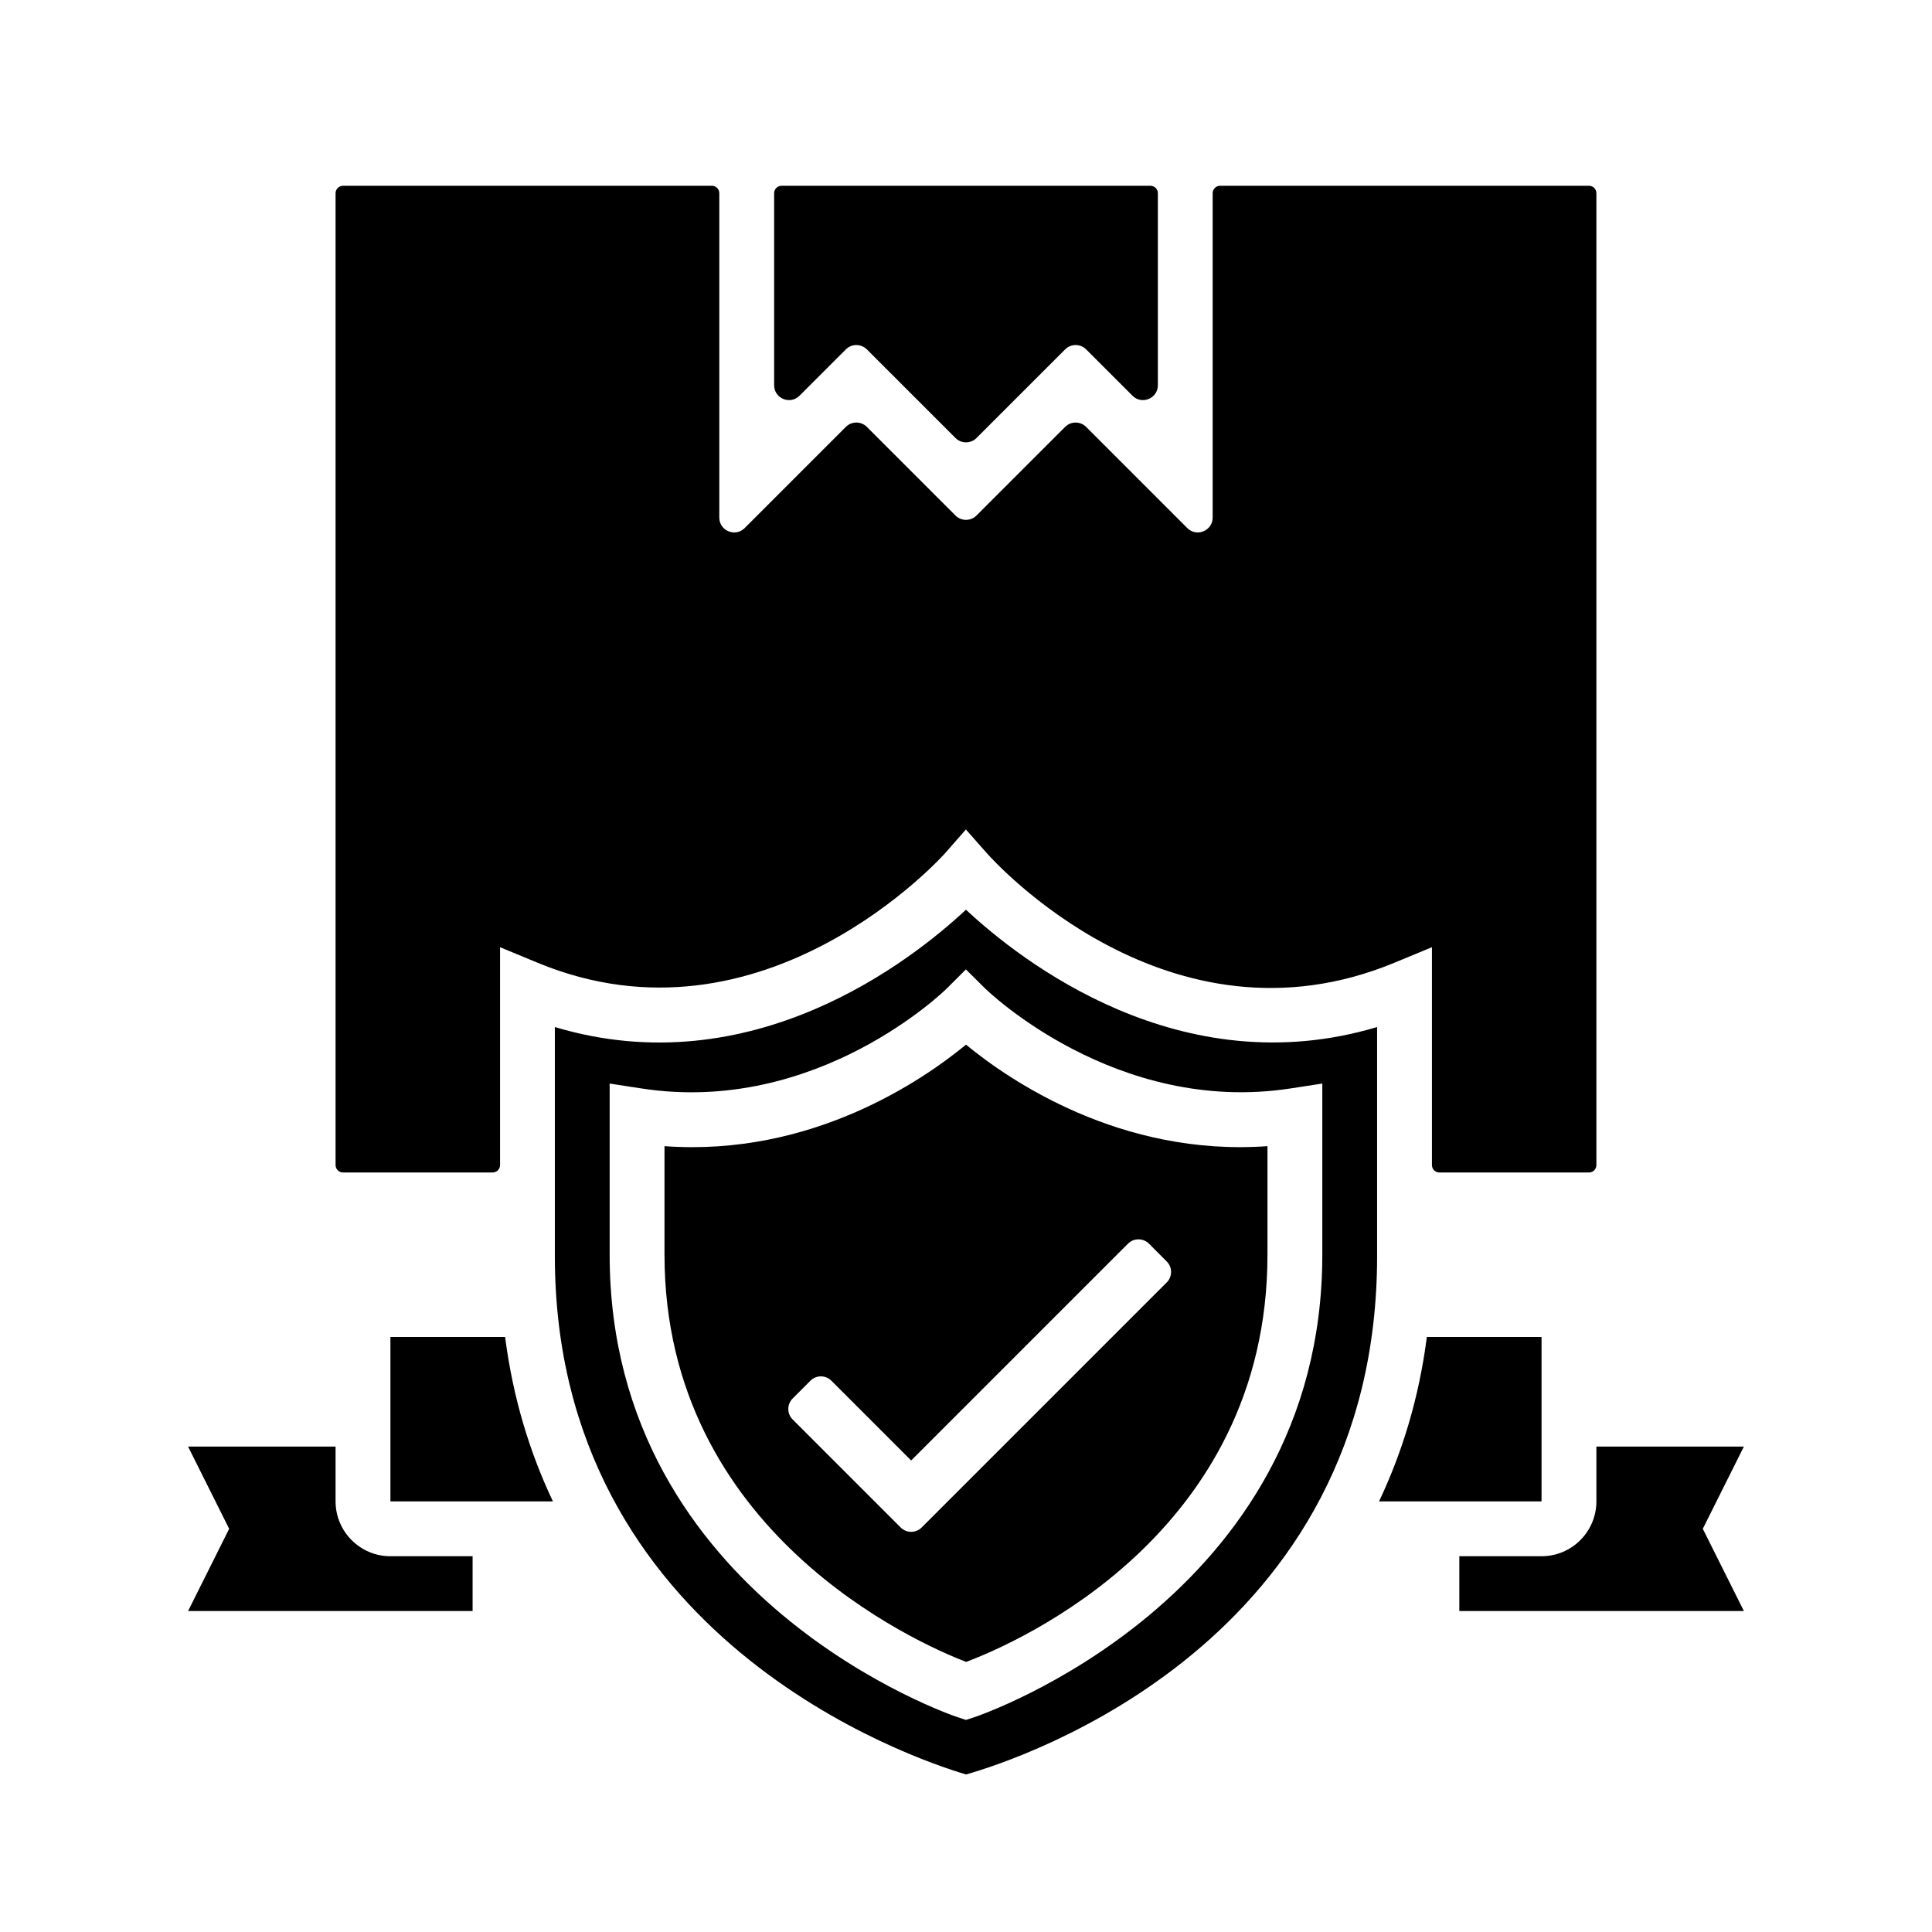<svg width="52" height="52" viewBox="0 0 52 52"  xmlns="http://www.w3.org/2000/svg">
<path d="M10.508 35.984V40.41H14.882C14.268 39.115 13.809 37.648 13.595 35.984H10.508Z" />
<path d="M9.032 40.41V38.935H5.062L6.168 41.148L5.062 43.361H12.72V41.886H10.507C9.694 41.886 9.032 41.224 9.032 40.41Z" />
<path d="M46.937 38.935H42.967V40.41C42.967 41.224 42.305 41.886 41.492 41.886H39.278V43.361H46.937L45.831 41.148L46.937 38.935Z" />
<path d="M25.717 11.789C25.873 11.945 26.127 11.945 26.283 11.789L28.668 9.404C28.824 9.248 29.078 9.248 29.234 9.404L30.481 10.651C30.733 10.903 31.164 10.725 31.164 10.368V5.2C31.164 5.09 31.074 5 30.964 5H21.036C20.925 5 20.836 5.09 20.836 5.2V10.368C20.836 10.725 21.267 10.903 21.519 10.651L22.766 9.404C22.922 9.248 23.176 9.248 23.332 9.404L25.717 11.789Z" />
<path d="M13.459 25.494L14.478 25.916C20.558 28.428 25.396 23.012 25.444 22.957L25.997 22.325L26.554 22.956C26.751 23.18 31.46 28.419 37.521 25.916L38.541 25.494V31.358C38.541 31.468 38.63 31.558 38.741 31.558H42.767C42.878 31.558 42.967 31.468 42.967 31.358V5.2C42.967 5.09 42.878 5 42.767 5H32.839C32.729 5 32.639 5.09 32.639 5.2V13.93C32.639 14.286 32.208 14.465 31.956 14.213L29.233 11.49C29.077 11.334 28.824 11.334 28.668 11.49L26.282 13.875C26.126 14.031 25.873 14.031 25.717 13.875L23.332 11.49C23.175 11.334 22.922 11.334 22.766 11.49L20.043 14.213C19.791 14.465 19.36 14.286 19.36 13.93V5.2C19.36 5.09 19.271 5 19.16 5H9.232C9.122 5 9.032 5.09 9.032 5.2V31.358C9.032 31.468 9.122 31.558 9.232 31.558H13.258C13.369 31.558 13.459 31.468 13.459 31.358V25.494Z" />
<path d="M17.885 30.849V33.771C17.885 41.222 24.667 44.215 26.003 44.731C27.381 44.213 34.114 41.29 34.114 33.771V30.849C30.16 31.133 27.161 29.074 26 28.117C24.838 29.073 21.848 31.136 17.885 30.849ZM31.402 33.952C31.559 34.108 31.559 34.361 31.402 34.517L24.807 41.112C24.651 41.269 24.398 41.269 24.241 41.112L21.335 38.206C21.178 38.05 21.178 37.796 21.335 37.64L21.812 37.163C21.968 37.006 22.221 37.006 22.378 37.163L24.524 39.309L30.359 33.474C30.515 33.318 30.769 33.318 30.925 33.474L31.402 33.952Z" />
<path d="M25.999 24.485C24.519 25.866 20.229 29.23 14.934 27.643V33.809C14.934 44.1 24.572 47.337 26.002 47.76C27.506 47.332 37.065 44.198 37.065 33.809V27.643C31.768 29.227 27.479 25.866 25.999 24.485ZM35.59 29.164V33.771C35.59 43.051 26.323 46.187 26.229 46.217L25.999 46.292L25.77 46.217C25.676 46.187 16.409 43.051 16.409 33.771V29.164L17.259 29.295C21.999 30.029 25.443 26.644 25.478 26.61L25.997 26.091L26.519 26.609C26.554 26.643 30.024 30.023 34.739 29.295L35.59 29.164Z" />
<path d="M41.491 35.984H38.404C38.19 37.648 37.731 39.115 37.117 40.41H41.491V35.984Z" />
</svg>
